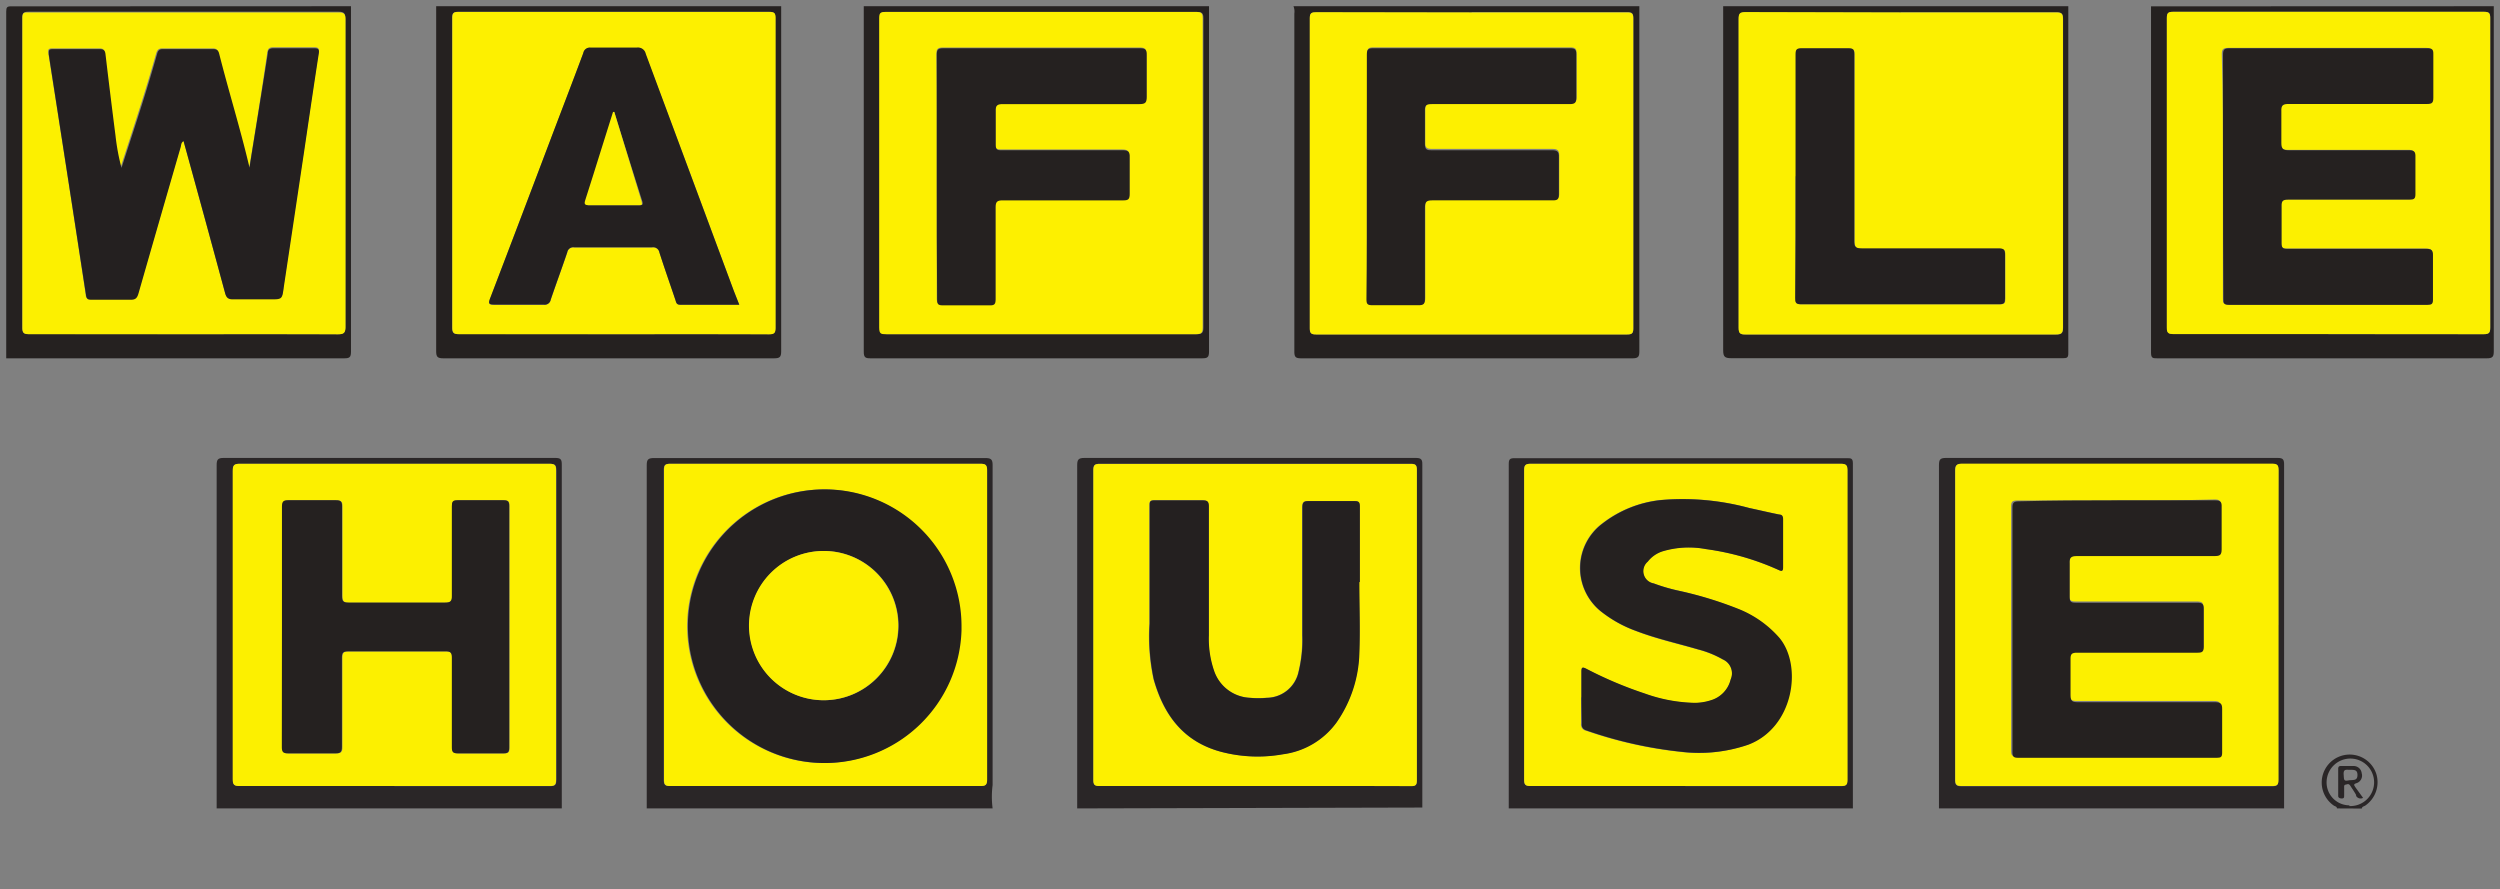 <svg id="Layer_1" data-name="Layer 1" xmlns="http://www.w3.org/2000/svg" viewBox="0 0 201.01 71.51"><rect x="0" y="0" width="201.01" height="71.51" fill="#808080" stroke="none"/><defs><style>.cls-1{fill:#252120;}.cls-2{fill:#2a2627;}.cls-3{fill:#fdf000;}.cls-4{fill:#fcf000;}.cls-5{fill:#242020;}</style></defs><title>Waffle House</title><path class="cls-1" d="M131.81.5V28.23c0,.44-.08.58-.56.58H104.62c-.43,0-.55-.09-.55-.54V1.09A1.14,1.14,0,0,0,104,.5ZM118.33,1h-12.5c-.37,0-.51.06-.51.48V26.4c0,.41.13.49.51.49h25c.38,0,.5-.08.5-.49V1.46c0-.4-.12-.49-.5-.49h-12.5Z"/><path class="cls-2" d="M52,65V37.44c0-.46.08-.61.58-.61H79.24c.48,0,.57.15.57.59q0,12.85,0,25.7a7.42,7.42,0,0,0,0,1.88ZM66.35,63.2H78.79c.41,0,.56-.06.56-.53V37.83c0-.46-.13-.54-.56-.54H53.9c-.41,0-.53.09-.53.51V62.69c0,.43.13.51.53.51,4.16,0,8.31,0,12.46,0Z"/><path class="cls-1" d="M28.22.5V2.4q0,12.94,0,25.88c0,.45-.12.53-.54.53H.5V.94C.5.58.57.5.93.51ZM14.72,26.87H27.16c.47,0,.61-.11.61-.6V1.53c0-.43-.07-.59-.56-.59H2.32c-.41,0-.53.08-.53.51V26.34c0,.42.12.52.53.52Z"/><path class="cls-1" d="M62.81.5q0,13.87,0,27.75c0,.46-.12.56-.57.56H35.64c-.45,0-.57-.11-.57-.56q0-13.6,0-27.2V.5ZM49.33,26.87H61.82c.42,0,.52-.12.52-.53V1.45c0-.38-.08-.5-.49-.5h-25c-.39,0-.5.1-.5.49V26.33c0,.47.15.54.57.53Z"/><path class="cls-1" d="M166.3.5V28.42c0,.33-.11.38-.4.38H139.21c-.5,0-.66-.09-.66-.63V.5ZM152.84,1H140.35c-.43,0-.55.1-.55.54V26.36c0,.47.14.54.56.54H165.3c.45,0,.58-.1.58-.57V1.54c0-.43-.09-.56-.54-.56h-12.5Z"/><path class="cls-2" d="M86.61,65V37.44c0-.46.07-.62.58-.62h26.65c.41,0,.53.11.52.52V64.93ZM100.9,63.2h12.55c.38,0,.47-.09.47-.47V37.79c0-.39-.09-.5-.49-.5h-25c-.42,0-.52.11-.52.52V62.7c0,.39.1.49.49.49Z"/><path class="cls-2" d="M155.9,65V37.4c0-.44.09-.58.56-.58h26.68c.43,0,.51.13.51.53V65Zm27.29-14.75V37.85c0-.43-.08-.55-.54-.55H157.76c-.46,0-.57.12-.57.58V62.67c0,.44.1.55.54.55h24.94c.42,0,.52-.11.51-.52q0-6.24,0-12.46Z"/><path class="cls-2" d="M17.42,65V37.4c0-.44.09-.58.56-.58H44.66c.43,0,.51.13.51.53V65Zm14.3-1.79h12.5c.42,0,.51-.11.51-.52V37.84c0-.43-.08-.55-.54-.55H19.3c-.46,0-.57.12-.57.57V62.65c0,.44.1.55.55.55,4.14,0,8.29,0,12.43,0Z"/><path class="cls-1" d="M97.21.5q0,13.89,0,27.78c0,.46-.14.53-.55.53H70c-.41,0-.55-.06-.55-.53V.5ZM83.71,26.87h12.5c.44,0,.55-.11.55-.55V1.48c0-.42-.11-.52-.52-.52h-25c-.4,0-.49.11-.49.49q0,12.45,0,24.89c0,.48.16.53.57.53Z"/><path class="cls-2" d="M121.31,65V37.3c0-.39.11-.46.47-.46h26.73c.31,0,.47,0,.47.42q0,13.8,0,27.59V65Zm14.2-1.79H148c.42,0,.52-.1.52-.52V37.84c0-.43-.1-.55-.55-.55H123.08c-.45,0-.54.13-.54.55V62.68c0,.41.1.52.52.52C127.24,63.19,131.39,63.2,135.51,63.2Z"/><path class="cls-1" d="M200.51.5V28.24c0,.44-.09.57-.56.57H173.46c-.36,0-.51,0-.51-.47V.51Zm-13.3,26.37h12.5c.42,0,.52-.12.52-.53q0-12.45,0-24.9c0-.4-.11-.49-.5-.49h-25c-.39,0-.5.09-.5.49q0,12.45,0,24.9c0,.43.13.52.53.52h12.45Z"/><path class="cls-2" d="M187.9,65c0-.16-.18-.17-.27-.24a2.25,2.25,0,1,1,3.43-2.55,2.28,2.28,0,0,1-.88,2.56c-.1.07-.26.07-.28.24Zm1-.19a1.91,1.91,0,1,0-1.83-2v0a1.84,1.84,0,0,0,1.74,1.94h.09Z"/><path class="cls-3" d="M118.32,1h12.5c.38,0,.5.08.5.49V26.4c0,.41-.12.49-.5.49h-25c-.38,0-.51-.08-.51-.49V1.46c0-.42.15-.48.51-.48ZM109.9,14.19V24c0,.34.08.46.44.45h3.75c.44,0,.51-.14.51-.54v-7.3c0-.47.09-.62.59-.61h9.7c.37,0,.49-.08.48-.47v-3c0-.48-.16-.56-.59-.56h-9.65c-.4,0-.55-.08-.53-.51V8.85c0-.44.11-.55.55-.55h11.1c.42,0,.53-.12.52-.53V4.32c0-.43-.13-.51-.53-.51H110.45c-.41,0-.53.08-.52.51C109.91,7.66,109.9,10.92,109.9,14.19Z"/><path class="cls-3" d="M66.36,63.2H53.92c-.4,0-.53-.07-.53-.51V37.8c0-.42.12-.51.53-.51H78.81c.43,0,.56.08.56.54V62.67c0,.47-.15.53-.56.53C74.65,63.19,70.51,63.2,66.36,63.2Zm-.11-1.85a11,11,0,1,0-11-11.12,11,11,0,0,0,11,11.12Z"/><path class="cls-4" d="M14.72,26.87H2.33c-.41,0-.53-.1-.53-.52V1.46C1.8,1,1.92,1,2.33,1H27.22c.48,0,.56.16.56.59V26.28c0,.49-.14.6-.61.6C23,26.86,18.86,26.87,14.72,26.87Zm5.35-13.39a2.18,2.18,0,0,1-.13-.28c-.72-3-1.62-5.93-2.38-8.91-.07-.29-.17-.41-.49-.4h-4c-.31,0-.42.11-.51.39-.36,1.28-.74,2.55-1.14,3.82-.56,1.78-1.14,3.56-1.72,5.34a17.31,17.31,0,0,1-.48-2.57Q8.8,7.58,8.41,4.28c0-.32-.17-.4-.48-.39H4.23c-.35,0-.39.09-.34.42q1.53,9.69,3,19.38c0,.32.21.35.47.35h3.1c.39,0,.53-.12.64-.49q1.71-5.89,3.41-11.81a.45.45,0,0,1,.23-.47l.06.22q1.65,6,3.28,12c.1.37.23.51.63.5h3c1,0,1,0,1.09-1q.81-5.51,1.65-11c.39-2.58.76-5.17,1.16-7.75.06-.36,0-.44-.39-.44H22c-.33,0-.46.09-.51.42-.45,3.11-.94,6.13-1.45,9.26Z"/><path class="cls-3" d="M49.33,26.87H36.94c-.41,0-.57-.07-.57-.53V1.45c0-.39.1-.5.5-.49h25c.41,0,.49.12.49.5V26.35c0,.41-.09.53-.52.53C57.66,26.86,53.51,26.87,49.33,26.87ZM59.44,24.5,59,23.4q-3.52-9.53-7.11-19.06a.63.63,0,0,0-.72-.49H47.5a.53.53,0,0,0-.6.43c-.9,2.41-1.82,4.82-2.74,7.23L39.41,24c-.17.44-.09.52.36.51h3.95a.49.49,0,0,0,.56-.4c.43-1.28.9-2.54,1.33-3.81a.49.49,0,0,1,.56-.4h6.25a.51.51,0,0,1,.6.4v0c.41,1.28.86,2.55,1.29,3.83.06.19.09.37.37.37C56.24,24.49,57.81,24.5,59.44,24.5Z"/><path class="cls-4" d="M152.84,1h12.49c.46,0,.54.13.54.56V26.32c0,.47-.13.57-.58.57H140.35c-.42,0-.56-.07-.56-.54V1.51c0-.45.12-.54.55-.54Zm-8.47,13.17v9.79c0,.32,0,.51.44.51h16c.37,0,.43-.13.43-.46v-3.5c0-.43-.12-.51-.53-.51h-11c-.5,0-.59-.14-.59-.61v-15c0-.36-.07-.49-.46-.48h-3.8c-.39,0-.46.11-.46.48q0,4.89,0,9.79Z"/><path class="cls-3" d="M100.9,63.2H88.4c-.39,0-.49-.1-.49-.49V37.82c0-.41.1-.52.52-.52h25c.4,0,.49.11.49.5V62.74c0,.37-.09.47-.47.47C109.26,63.19,105.08,63.2,100.9,63.2Zm8.41-16.4h0V40.7c0-.33-.09-.42-.42-.42h-3.65c-.42,0-.55.08-.55.53v10.3a10.71,10.71,0,0,1-.3,2.92,2.64,2.64,0,0,1-2.56,2.07,7.79,7.79,0,0,1-1.35,0,3.2,3.2,0,0,1-2.89-2.18,7.9,7.9,0,0,1-.42-2.85V40.72c0-.4-.12-.5-.51-.5H92.81c-.37,0-.4.14-.4.43v9.5a16.33,16.33,0,0,0,.33,4.46c.81,2.87,2.38,5,5.38,5.82a11.53,11.53,0,0,0,5,.21,6.33,6.33,0,0,0,4.31-2.55,10.18,10.18,0,0,0,1.84-5.56c.1-1.9,0-3.79,0-5.74Z"/><path class="cls-4" d="M183.2,50.24V62.68c0,.41-.09.52-.51.52H157.75c-.44,0-.55-.11-.54-.55V37.86c0-.45.11-.58.57-.58h24.89c.46,0,.54.13.54.55C183.19,42,183.2,46.11,183.2,50.24Zm-13-10h-8c-.39,0-.51.09-.5.5V60.38c0,.34.08.45.44.45h16c.32,0,.43-.07.42-.41v-3.5c0-.48-.16-.56-.59-.56H167c-.43,0-.62-.07-.6-.56V52.9c0-.41.1-.53.52-.52h9.75c.37,0,.52-.06.5-.48v-3c0-.45-.11-.54-.55-.54h-9.75c-.36,0-.49-.08-.48-.46V45.25c0-.48.1-.61.59-.61h11c.42,0,.6-.06.59-.55v-3.4c0-.47-.14-.54-.56-.53-2.53.08-5.15.07-7.76.07Z"/><path class="cls-4" d="M31.71,63.2H19.26c-.44,0-.55-.11-.55-.55V37.86c0-.46.11-.57.57-.57H44.17c.46,0,.54.13.54.55V62.68c0,.41-.09.52-.51.52Zm-9-12.86v9.75c0,.4.11.5.5.49H27c.4,0,.54-.09.53-.52V52.91c0-.4.07-.54.51-.53h7.8c.42,0,.52.11.52.52v7.2c0,.37.09.48.47.48h3.7c.36,0,.44-.12.44-.46V40.68c0-.34-.09-.46-.45-.45h-3.7c-.39,0-.47.12-.46.48v7.2c0,.45-.13.55-.56.55H28.06c-.43,0-.52-.12-.52-.53v-7.2c0-.4-.11-.51-.5-.5h-3.8c-.41,0-.53.09-.53.52q0,4.78,0,9.59Z"/><path class="cls-3" d="M83.71,26.87H71.26c-.4,0-.57,0-.57-.53V1.45c0-.39.09-.49.49-.49h25c.41,0,.52.1.52.52V26.32c0,.44-.11.55-.55.55ZM75.32,14.19V24c0,.34.08.45.44.45h3.8c.39,0,.47-.11.46-.48v-7.4c0-.47.13-.57.58-.56h9.7c.4,0,.51-.1.5-.5V12.6c0-.45-.11-.58-.57-.58H80.48c-.34,0-.46-.07-.45-.43V8.89c0-.45.11-.58.57-.58h11c.48,0,.58-.14.57-.59V4.37c0-.44-.1-.55-.55-.55H75.82c-.47,0-.53.15-.53.56C75.33,7.69,75.32,10.94,75.32,14.19Z"/><path class="cls-3" d="M135.51,63.2H123.07c-.42,0-.52-.11-.52-.52V37.84c0-.43.09-.55.54-.55H148c.45,0,.55.12.55.55q0,12.42,0,24.84c0,.42-.1.52-.52.52C143.87,63.19,139.7,63.2,135.51,63.2Zm-8.39-7.13v2.1a.51.51,0,0,0,.43.59,34,34,0,0,0,7.53,1.69,12.14,12.14,0,0,0,5.42-.56c3.68-1.38,4.39-6.38,2.5-8.61A8.58,8.58,0,0,0,139.82,49,30.39,30.39,0,0,0,135,47.5a14.86,14.86,0,0,1-2.06-.6,1,1,0,0,1-.48-1.75,2.46,2.46,0,0,1,1.26-.85,7.37,7.37,0,0,1,3.41-.16,21,21,0,0,1,5.83,1.67c.25.11.39.15.38-.21V41.75c0-.25-.08-.34-.32-.39-.8-.16-1.59-.35-2.39-.52a20.42,20.42,0,0,0-7.12-.64,9.22,9.22,0,0,0-4.67,1.87,4.47,4.47,0,0,0,0,7.19,10,10,0,0,0,2.7,1.48c1.62.63,3.31,1,5,1.49a8.11,8.11,0,0,1,2,.81,1.22,1.22,0,0,1,.62,1.61,2.31,2.31,0,0,1-1.62,1.68,4.28,4.28,0,0,1-1.28.2,12.62,12.62,0,0,1-4-.75,31.71,31.71,0,0,1-4.72-2c-.31-.16-.39-.12-.38.24,0,.65,0,1.35,0,2.05Z"/><path class="cls-4" d="M187.2,26.86H174.75c-.4,0-.54-.09-.53-.52V1.44c0-.4.12-.49.5-.49h25c.38,0,.5.09.5.49v24.9c0,.41-.09.53-.52.53Zm-8.47-12.7q0,4.92,0,9.85c0,.32,0,.47.42.47h16c.31,0,.43-.07.43-.41V20.52c0-.46-.14-.54-.56-.54H183.87c-.38,0-.47-.1-.46-.47V16.56c0-.45.12-.55.55-.54h9.75c.33,0,.47-.07.46-.43v-3c0-.45-.13-.55-.56-.54H184c-.46,0-.64-.08-.62-.59V8.91c0-.45.11-.58.57-.58h11.1c.39,0,.51-.1.5-.5V4.33c0-.41-.13-.48-.5-.48h-15.9c-.44,0-.51.14-.51.54.09,3.28.09,6.53.09,9.78Z"/><path class="cls-1" d="M109.9,14.19V4.39c0-.43.12-.51.52-.51h15.79c.4,0,.54.07.53.51V7.84c0,.41-.1.53-.52.53h-11.1c-.44,0-.57.1-.55.55v2.65c0,.43.13.52.53.51h9.65c.44,0,.61.08.59.56v3c0,.39-.12.47-.48.47h-9.7c-.5,0-.59.15-.59.61V24c0,.4-.07.55-.51.54h-3.75c-.36,0-.44-.11-.44-.45C109.91,20.74,109.9,17.47,109.9,14.19Z"/><path class="cls-5" d="M66.25,61.35A11,11,0,1,1,77.31,50.42q0,.12,0,.25A11,11,0,0,1,66.25,61.35Zm6-11.05a6,6,0,1,0-6,6,6,6,0,0,0,6-6Z"/><path class="cls-5" d="M20.06,13.48c.5-3.13,1-6.15,1.47-9.18,0-.33.18-.43.51-.42h3.2c.35,0,.45.07.39.44-.4,2.58-.78,5.17-1.16,7.75q-.82,5.5-1.65,11c-.14,1-.12,1-1.09,1h-3c-.39,0-.53-.13-.63-.5q-1.62-6-3.28-12l-.06-.22c-.2.11-.19.31-.23.47q-1.71,5.89-3.4,11.79c-.11.37-.25.5-.64.49H7.39c-.26,0-.42,0-.47-.35q-1.49-9.69-3-19.38c0-.33,0-.42.34-.42H8c.31,0,.44.08.48.39q.39,3.3.81,6.59a17.31,17.31,0,0,0,.48,2.57c.57-1.78,1.16-3.55,1.72-5.34.4-1.27.78-2.54,1.14-3.82.08-.29.19-.4.51-.39h4c.32,0,.42.11.49.4.76,3,1.67,5.92,2.38,8.91A2.18,2.18,0,0,0,20.06,13.48Z"/><path class="cls-5" d="M59.44,24.5H54.68c-.29,0-.31-.18-.37-.37-.43-1.28-.88-2.55-1.29-3.83a.51.51,0,0,0-.58-.42H46.17a.49.49,0,0,0-.56.4c-.43,1.28-.9,2.54-1.33,3.81a.49.49,0,0,1-.56.4H39.77c-.45,0-.53-.07-.36-.51q2.39-6.24,4.75-12.49C45.07,9.08,46,6.68,46.9,4.26a.53.53,0,0,1,.6-.43h3.7a.63.63,0,0,1,.72.49Q55.46,13.86,59,23.38ZM49.44,9h-.09l-.88,2.8c-.45,1.43-.89,2.86-1.35,4.28-.11.34,0,.43.31.42h3.95c.23,0,.35,0,.27-.3q-1.14-3.6-2.26-7.2Z"/><path class="cls-5" d="M144.37,14.15V4.36c0-.36.08-.48.46-.48h3.8c.39,0,.46.12.46.48v15c0,.47.09.61.59.61h11c.41,0,.54.08.53.51V24c0,.33-.06.46-.43.46h-16c-.43,0-.44-.19-.44-.51Q144.38,19,144.37,14.15Z"/><path class="cls-5" d="M109.3,46.79c0,1.92.07,3.84,0,5.75a10.18,10.18,0,0,1-1.84,5.56,6.33,6.33,0,0,1-4.31,2.55,11.53,11.53,0,0,1-5-.21c-3-.82-4.57-2.95-5.38-5.82a16.33,16.33,0,0,1-.33-4.46v-9.5c0-.3,0-.44.4-.43h3.85c.39,0,.51.09.51.5V51.08a7.9,7.9,0,0,0,.42,2.85,3.2,3.2,0,0,0,2.89,2.18,7.79,7.79,0,0,0,1.35,0A2.64,2.64,0,0,0,104.42,54a10.71,10.71,0,0,0,.3-2.92V40.82c0-.46.13-.54.55-.53h3.65c.33,0,.42.09.42.42v6.1Z"/><path class="cls-1" d="M170.22,40.23h7.85c.42,0,.58.07.56.53v3.4c0,.49-.16.55-.59.55H167c-.49,0-.62.13-.59.61V48c0,.39.11.46.48.46h9.75c.44,0,.56.09.55.54v3c0,.41-.13.48-.5.48H167c-.42,0-.53.11-.52.52v2.9c0,.49.17.56.6.56h11c.43,0,.6.08.59.56v3.5c0,.34-.1.41-.42.41h-16c-.36,0-.44-.11-.44-.45V40.81c0-.4.12-.5.5-.5C164.88,40.24,167.51,40.23,170.22,40.23Z"/><path class="cls-1" d="M22.67,50.34v-9.6c0-.43.12-.53.53-.52H27c.39,0,.51.1.5.5v7.2c0,.41.09.53.52.53h7.75c.43,0,.57-.09.56-.55V40.7c0-.36.07-.49.46-.48h3.7c.36,0,.45.11.45.45V60.11c0,.34-.08.46-.44.46H36.8c-.38,0-.47-.11-.47-.48v-7.2c0-.41-.1-.53-.52-.52H28c-.44,0-.51.13-.51.53v7.15c0,.43-.13.53-.53.52h-3.8c-.39,0-.5-.1-.5-.49Q22.67,55.22,22.67,50.34Z"/><path class="cls-1" d="M75.32,14.19V4.44c0-.41.06-.56.53-.56h15.8c.45,0,.56.11.55.55V7.78c0,.45-.09.59-.57.59h-11c-.46,0-.59.12-.57.58v2.7c0,.36.12.44.45.43h9.75c.46,0,.59.12.57.58v2.95c0,.4-.11.5-.5.5h-9.7c-.44,0-.58.1-.58.56v7.4c0,.37-.08.49-.46.48h-3.8c-.36,0-.44-.1-.44-.45C75.32,20.74,75.32,17.47,75.32,14.19Z"/><path class="cls-1" d="M127.15,56.07V54c0-.35.08-.39.38-.24a31.71,31.71,0,0,0,4.72,2,12.62,12.62,0,0,0,4,.75,4.28,4.28,0,0,0,1.28-.2,2.31,2.31,0,0,0,1.62-1.68,1.22,1.22,0,0,0-.62-1.61,8.11,8.11,0,0,0-2-.81c-1.66-.49-3.35-.86-5-1.49a10,10,0,0,1-2.66-1.45,4.47,4.47,0,0,1,0-7.19,9.22,9.22,0,0,1,4.67-1.87,20.42,20.42,0,0,1,7.12.64c.8.17,1.59.36,2.39.52.25,0,.32.14.32.39v3.85c0,.36-.13.33-.38.21a21,21,0,0,0-5.83-1.67,7.37,7.37,0,0,0-3.41.16,2.46,2.46,0,0,0-1.26.85,1,1,0,0,0,.48,1.75,14.86,14.86,0,0,0,2.06.6A30.39,30.39,0,0,1,139.88,49a8.58,8.58,0,0,1,3.18,2.27c1.89,2.24,1.18,7.23-2.5,8.61a12.14,12.14,0,0,1-5.42.56,34,34,0,0,1-7.53-1.69c-.32-.1-.45-.24-.43-.59C127.17,57.47,127.15,56.74,127.15,56.07Z"/><path class="cls-1" d="M178.74,14.17V4.42c0-.4.07-.54.51-.54h15.9c.38,0,.51.07.5.48v3.5c0,.4-.1.5-.5.5H184c-.46,0-.59.13-.57.58v2.55c0,.51.16.59.62.59h9.6c.43,0,.58.09.56.54v3c0,.37-.13.43-.46.43H184c-.43,0-.57.09-.55.54v2.95c0,.37.08.47.46.47h11.15c.42,0,.57.08.56.54V24.1c0,.34-.11.41-.43.41h-16c-.39,0-.42-.16-.42-.47Q178.74,19.09,178.74,14.17Z"/><path class="cls-2" d="M190,64.15a.41.41,0,0,1-.56-.16l0-.07c-.13-.25-.3-.48-.45-.72s-.26-.13-.4-.11-.11.18-.11.29v.55c0,.18,0,.27-.19.27S188,64.12,188,64V61.82c0-.17.07-.24.24-.23h1a.65.65,0,0,1,.65.58.64.64,0,0,1-.42.8c-.3.09-.16.2-.08.34Zm-1.24-2.26c-.18,0-.35,0-.32.4s0,.53.37.46.74.07.74-.44-.38-.39-.79-.42Z"/><path class="cls-3" d="M72.22,50.3a6,6,0,1,1-6-6A6,6,0,0,1,72.22,50.3Z"/><path class="cls-4" d="M49.39,9l2.2,7.2c.08.27,0,.31-.27.3H47.37c-.36,0-.42-.09-.31-.42.46-1.42.9-2.85,1.35-4.28L49.29,9Z"/></svg>